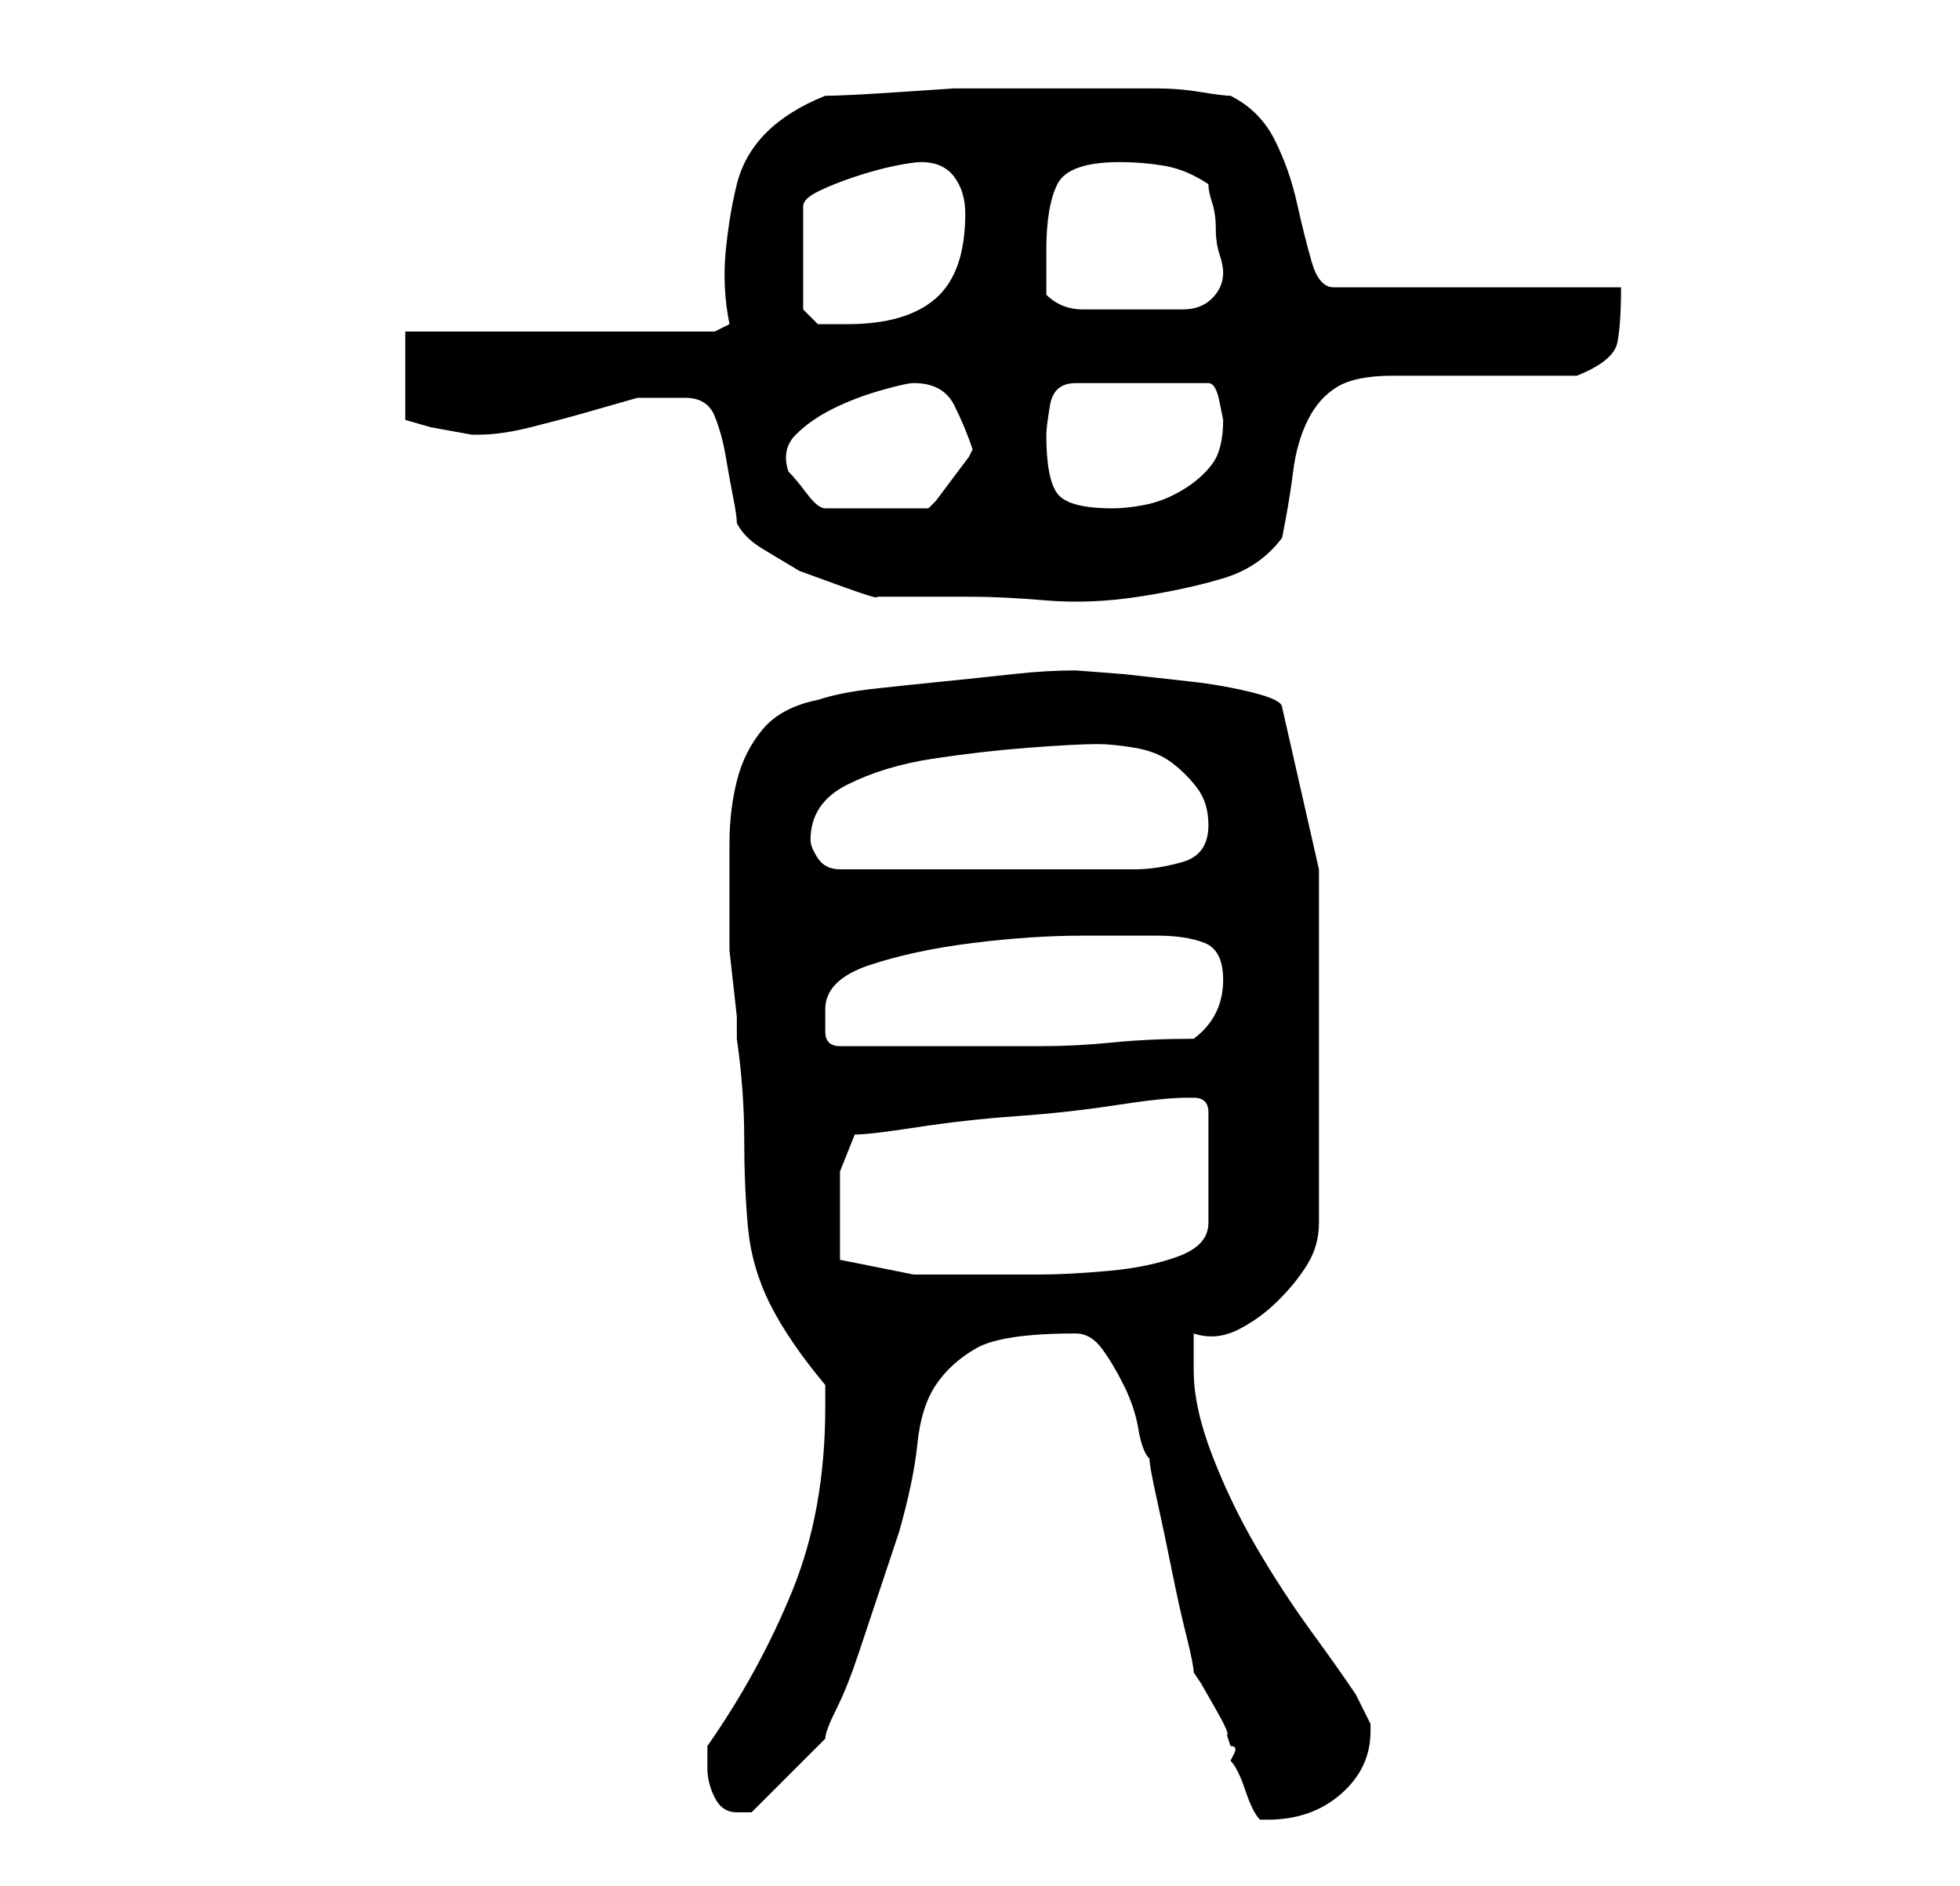 <?xml version="1.0" standalone="no"?>
<!DOCTYPE svg PUBLIC "-//W3C//DTD SVG 1.1//EN" "http://www.w3.org/Graphics/SVG/1.1/DTD/svg11.dtd" >
<svg xmlns="http://www.w3.org/2000/svg" xmlns:xlink="http://www.w3.org/1999/xlink" version="1.1" viewBox="-10 0 266 256">
   <path fill="currentColor"
d="M136 181q2 0 3.5 2t3 5t2 6t1.5 4q0 1 1 5.5t2 9.5t2 9t1 5l1 1.5t2 3.5t1.5 3.5l0.5 1.5q1 0 0.5 1l-0.5 1q1 1 2 4t2 4h1q6 0 10 -3.5t4 -8.5v-1l-2 -4q-2 -3 -6 -8.5t-7.5 -11.5t-6 -12.5t-2.5 -11.5v-2v-3q3 1 6 -0.5t5.5 -4t4 -5t1.5 -5.5v-48l-5 -22q0 -1 -4 -2
t-8.5 -1.5l-9 -1t-6.5 -0.5q-4 0 -8.5 0.5t-9.5 1t-9.5 1t-7.5 1.5q-5 1 -7.5 4t-3.5 7t-1 8.5v7.5v3v2v2t0.5 4.5t0.5 4.5v3q1 7 1 13.5t0.5 12t3 10.5t7.5 11v3q0 14 -4.5 25t-11.5 21v3q0 2 1 4t3 2h1.5h0.5l10 -10q0 -1 1.5 -4t3 -7.5l3 -9l2.5 -7.5q2 -7 2.5 -12
t2.5 -8t5.5 -5t13.5 -2zM104 171v-3.5v-3.5v-5t2 -5q2 0 8.5 -1t13.5 -1.5t13.5 -1.5t9.5 -1h1v0q1 0 1.5 0.5t0.5 1.5v15q0 3 -4 4.5t-9.5 2t-9.5 0.5h-6h-11t-10 -2zM102 137q0 -4 6 -6t14 -3t15 -1h10q4 0 6.5 1t2.5 5q0 5 -4 8q-6 0 -11 0.5t-9.5 0.5h-8.5h-10h-9
q-2 0 -2 -2v-3zM100 114q0 -5 5 -7.5t11.5 -3.5t13 -1.5t9.5 -0.5q2 0 5 0.5t5 2t3.5 3.5t1.5 5q0 4 -3.5 5t-6.5 1h-40q-2 0 -3 -1.5t-1 -2.5zM83 54q3 0 4 2.5t1.5 5.5t1 5.5t0.5 3.5q1 2 3.5 3.5l5 3t5.5 2t5 1.5h13q4 0 10 0.5t12.5 -0.5t11.5 -2.5t8 -5.5q1 -5 1.5 -9
t2 -7t4 -4.5t7.5 -1.5h25q5 -2 5.5 -4.5t0.5 -7.5h-39q-2 0 -3 -3.5t-2 -8t-3 -8.5t-6 -6q-1 0 -4 -0.5t-6 -0.5h-6h-6h-8h-7.5t-7.5 0.5t-10 0.5q-5 2 -8 5t-4 7t-1.5 9t0.5 10l-2 1h-42v12l3.5 1t5.5 1h1q3 0 7 -1t7.5 -2l7 -2t6.5 0zM97 64q-1 -3 1 -5t5 -3.5t6.5 -2.5
t4.5 -1q4 0 5.5 3t2.5 6l-0.5 1t-1.5 2t-1.5 2t-1.5 2l-0.5 0.5l-0.5 0.5h-14q-1 0 -2.5 -2t-2.5 -3zM132 59q0 -1 0.5 -4t3.5 -3h18q1 0 1.5 2.5l0.5 2.5q0 4 -1.5 6t-4 3.5t-5 2t-4.5 0.5q-6 0 -7.5 -2t-1.5 -8zM99 42v-14q0 -1 2 -2t5 -2t5.5 -1.5t3.5 -0.5q3 0 4.5 2
t1.5 5q0 8 -4 11.5t-12 3.5h-2h-2zM132 40v-6q0 -6 1.5 -9t8.5 -3q3 0 6 0.5t6 2.5q0 1 0.5 2.5t0.5 3.5t0.5 3.5t0.5 2.5q0 2 -1.5 3.5t-4 1.5h-4.5h-3h-6q-3 0 -5 -2z" />
</svg>
